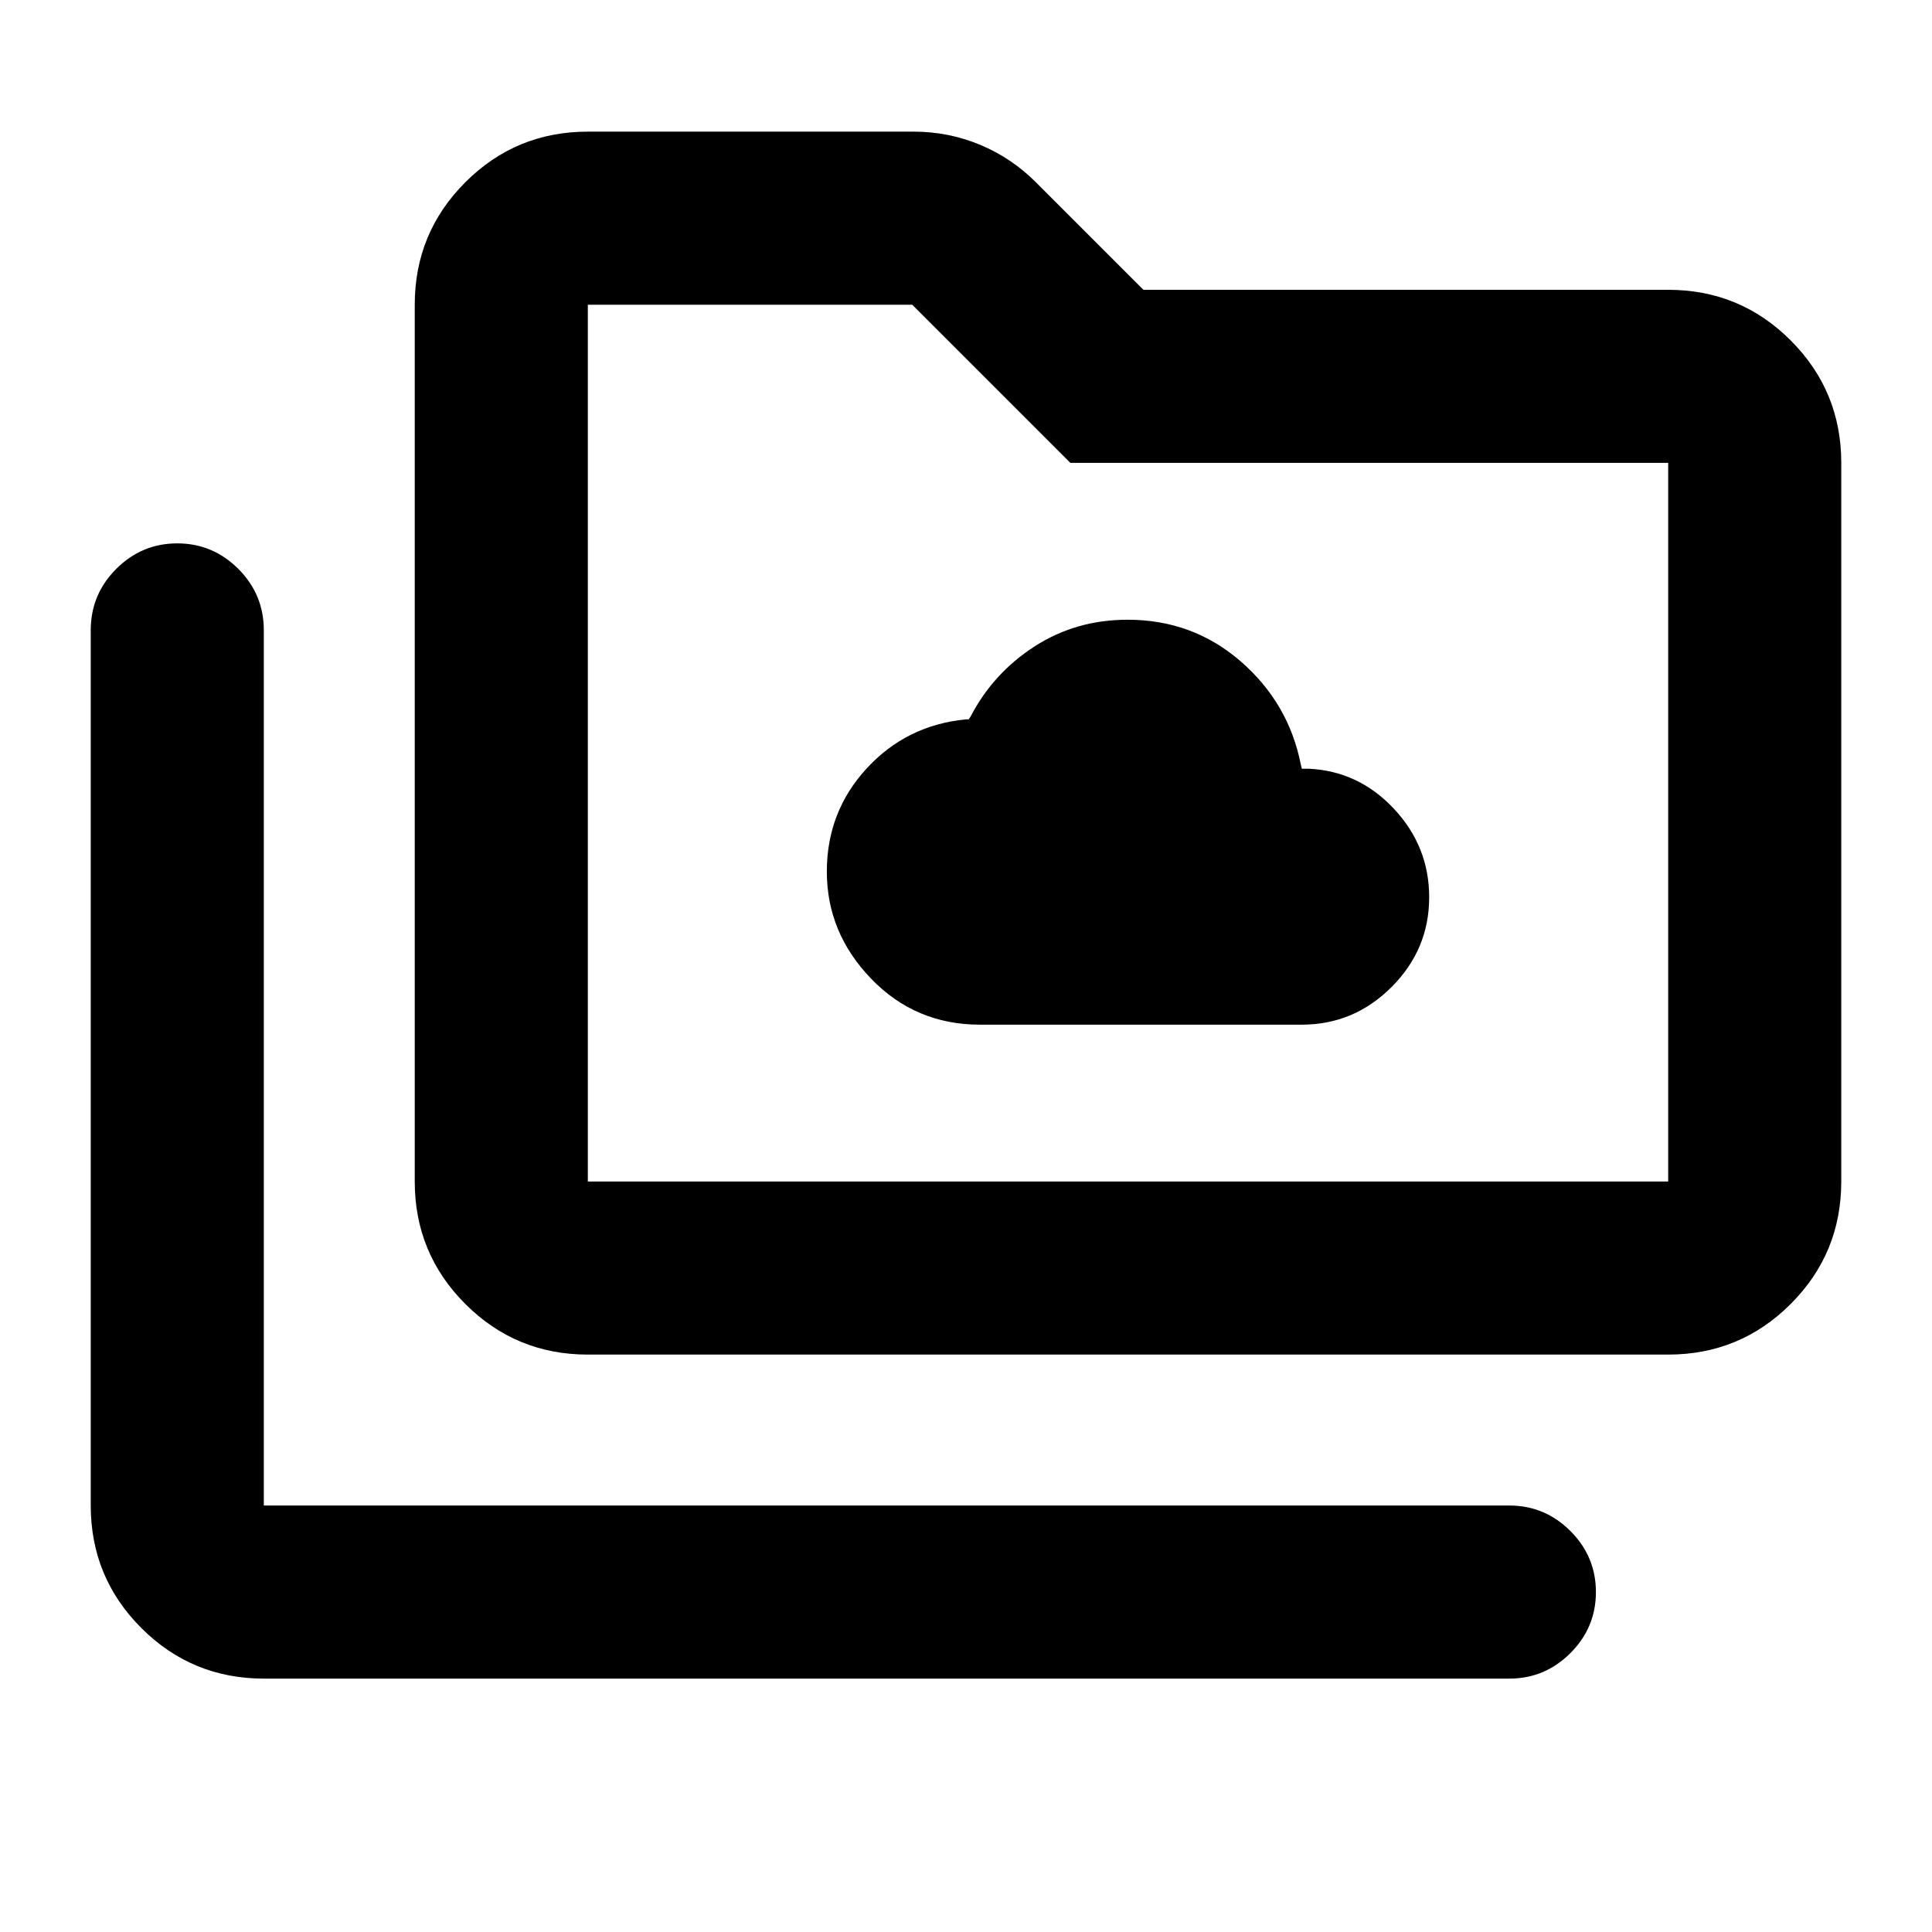 <svg xmlns="http://www.w3.org/2000/svg" height="24" viewBox="0 96 960 960" width="24"><path d="M486.935 605.152h159.891q25.935 0 44.631-18.696 18.695-18.695 18.695-44.63 0-25.217-17.5-43.935-17.5-18.717-42.239-19.913h-3.522l-.5-2q-6.061-30.668-29.897-51.356-23.835-20.687-56.19-20.687-25.67 0-46.215 13.25t-31.763 34.771l-1 1.5h-1.5q-29.422 2.89-49.2 24.391-19.778 21.501-19.778 51.218 0 30.435 22.028 53.261 22.028 22.826 54.059 22.826ZM131.087 930.087q-35.72 0-60.86-25.14t-25.14-60.86V409.166q0-17.818 12.674-30.492T88.087 366q17.652 0 30.326 12.674t12.674 30.492v434.921H750q17.652 0 30.326 12.674T793 887.087q0 17.652-12.674 30.326T750 930.087H131.087Zm161-161q-35.72 0-60.86-25.14t-25.14-60.86V247.413q0-35.72 25.14-60.86t60.86-25.14h161.935q17.353 0 33.08 6.576 15.727 6.576 27.811 18.772L568.152 240h260.761q35.72 0 60.86 25.14t25.14 60.86v357.087q0 35.72-25.14 60.86t-60.86 25.14H292.087Zm0-86h536.826V326H531.87l-78.587-78.587H292.087v435.674Zm0 0V247.413v435.674Z"/></svg>